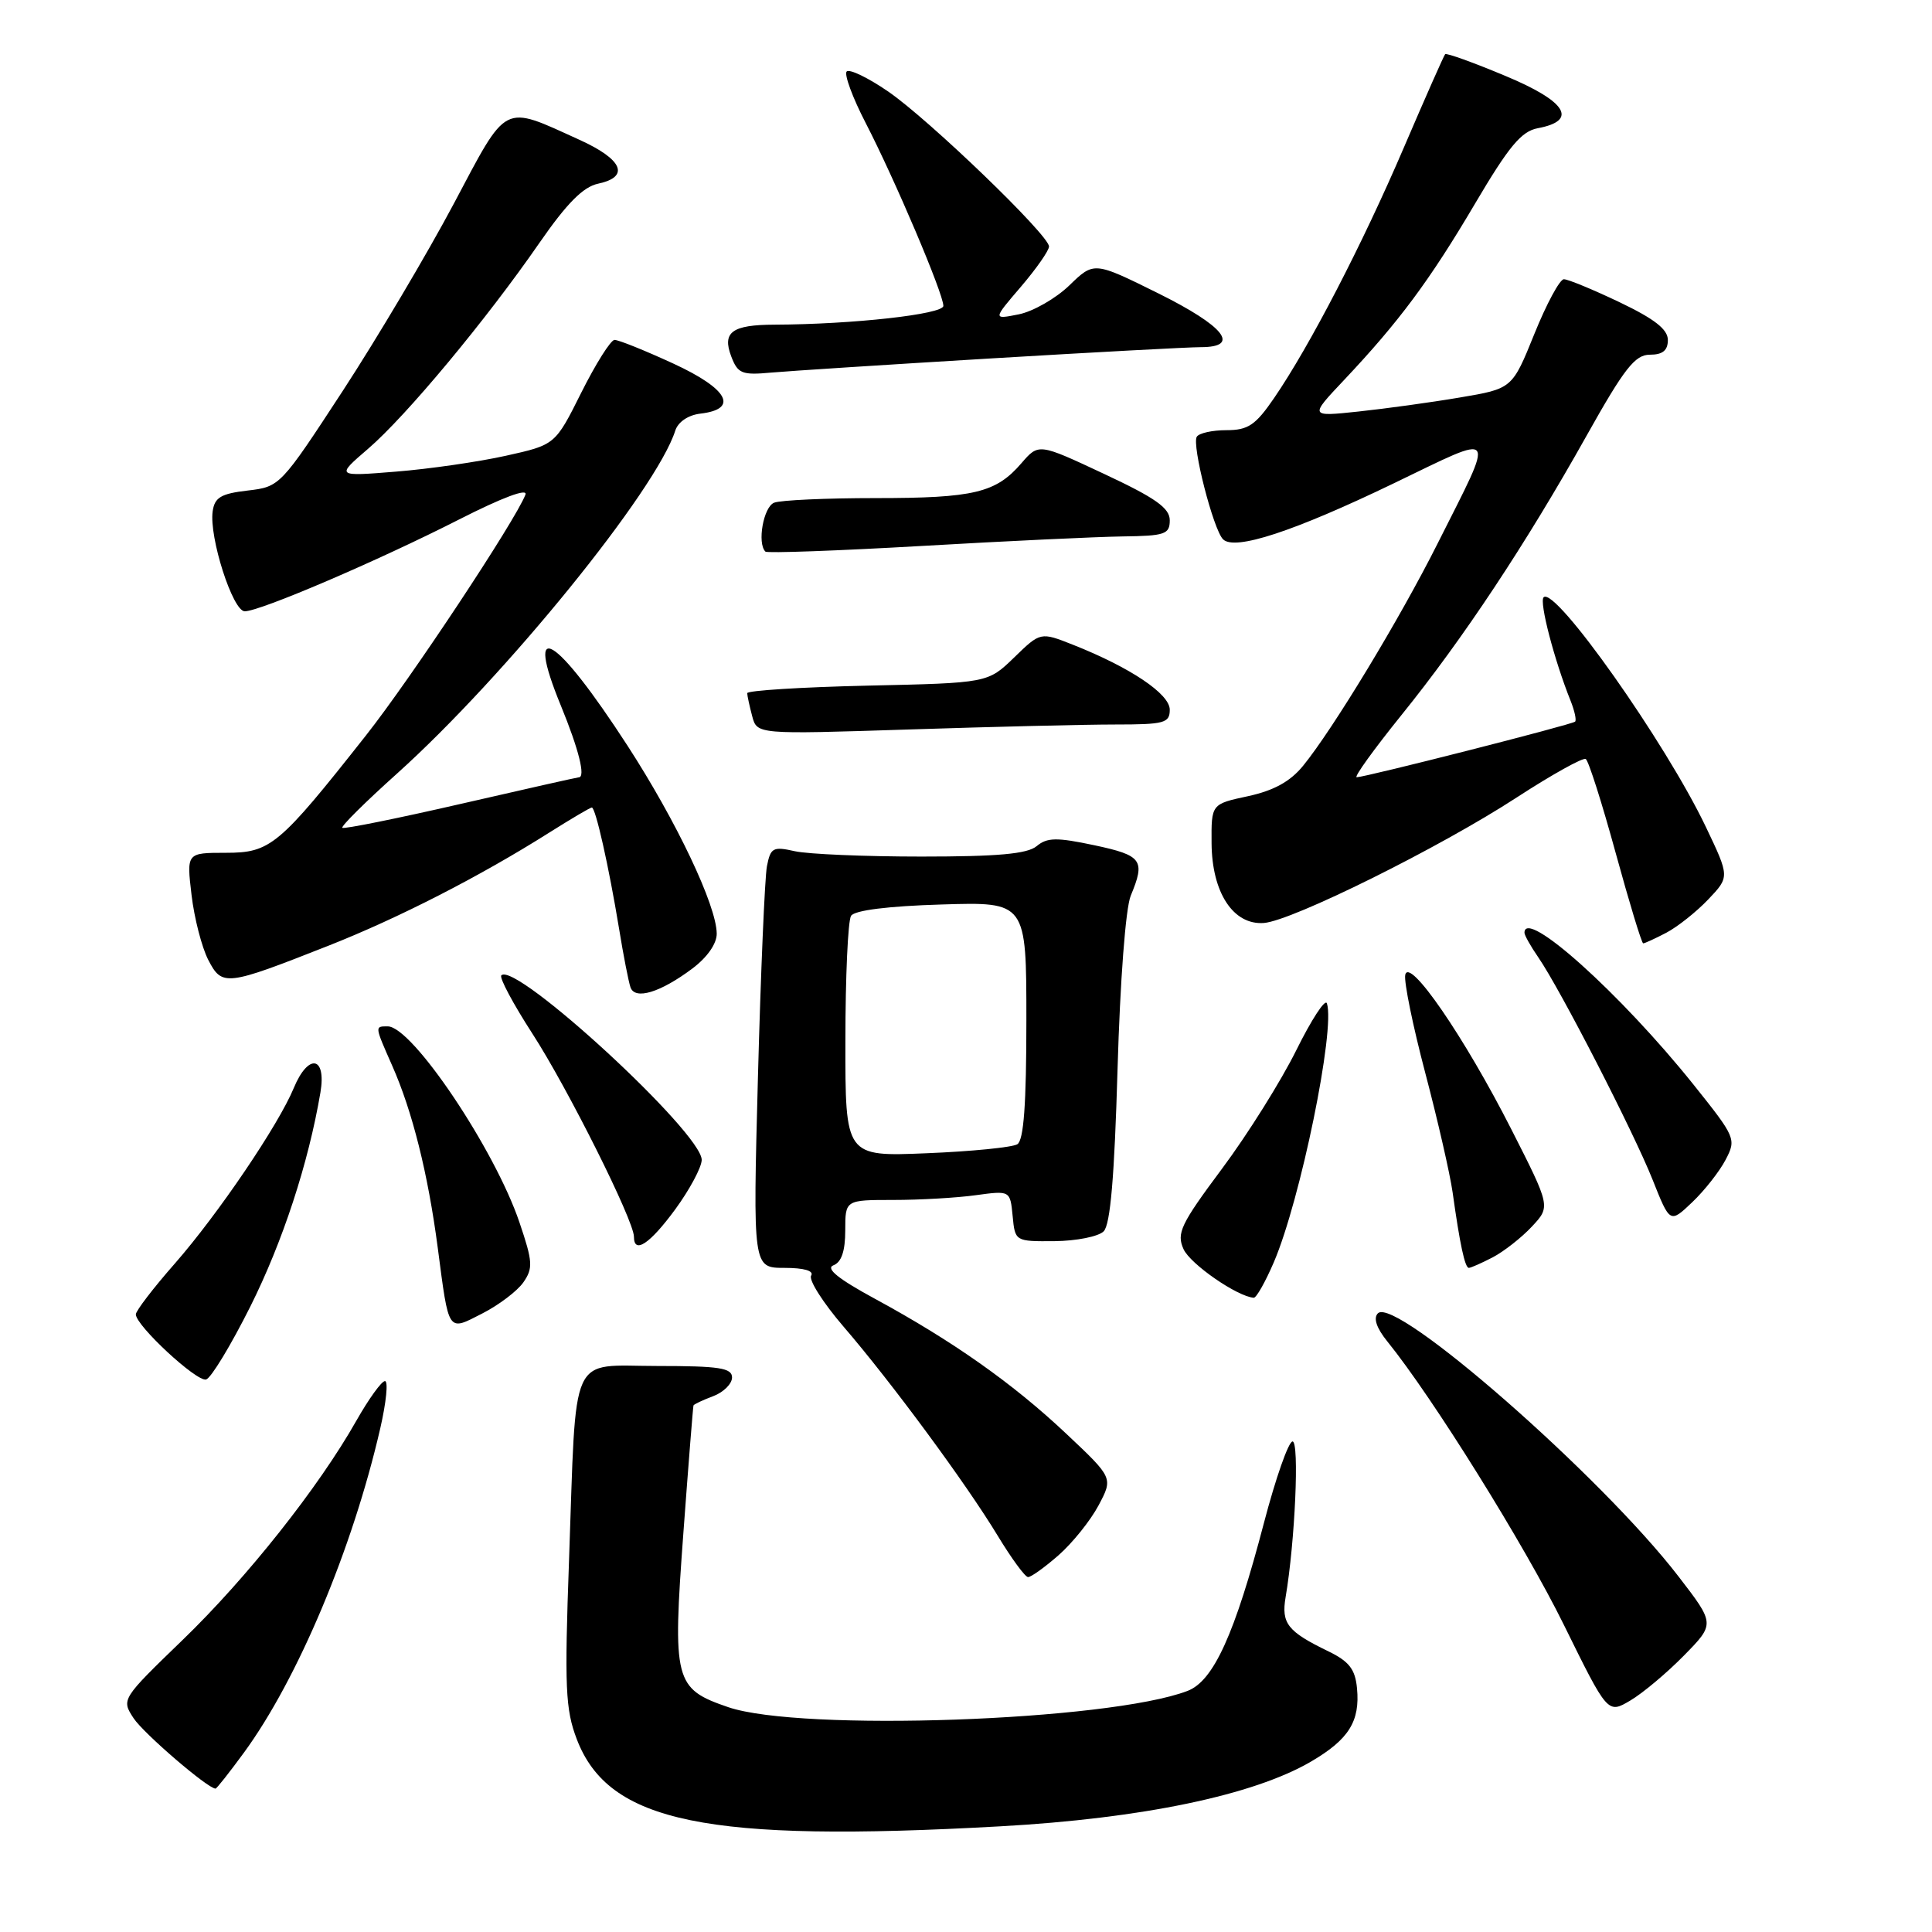 <?xml version="1.0" encoding="UTF-8" standalone="no"?>
<!DOCTYPE svg PUBLIC "-//W3C//DTD SVG 1.1//EN" "http://www.w3.org/Graphics/SVG/1.1/DTD/svg11.dtd" >
<svg xmlns="http://www.w3.org/2000/svg" xmlns:xlink="http://www.w3.org/1999/xlink" version="1.1" viewBox="0 0 256 256">
 <g >
 <path fill="currentColor"
d=" M 132.50 242.00 C 151.30 240.96 166.12 237.87 173.73 233.41 C 178.72 230.49 180.23 228.08 179.81 223.70 C 179.57 221.17 178.76 220.14 176.00 218.80 C 170.61 216.19 169.76 215.11 170.35 211.63 C 171.60 204.30 172.19 191.00 171.27 191.00 C 170.74 191.00 169.04 195.84 167.49 201.75 C 163.61 216.56 160.80 222.75 157.34 224.06 C 146.86 228.05 106.10 229.48 96.50 226.21 C 89.35 223.76 89.10 222.78 90.56 203.00 C 91.23 193.93 91.83 186.38 91.89 186.23 C 91.95 186.07 93.12 185.52 94.50 185.00 C 95.88 184.48 97.00 183.36 97.00 182.52 C 97.00 181.26 95.31 181.00 87.11 181.00 C 75.30 181.00 76.40 178.59 75.40 206.73 C 74.79 223.59 74.92 226.51 76.43 230.46 C 80.65 241.50 93.62 244.17 132.50 242.00 Z  M 32.31 232.25 C 39.46 222.49 46.72 205.21 50.39 189.25 C 51.18 185.81 51.46 183.00 51.01 183.00 C 50.56 183.00 48.86 185.36 47.22 188.25 C 42.24 197.06 32.71 209.09 24.17 217.33 C 16.10 225.13 16.07 225.18 17.70 227.67 C 19.03 229.69 27.53 237.00 28.56 237.00 C 28.71 237.00 30.40 234.86 32.31 232.25 Z  M 223.13 219.37 C 227.25 215.17 227.25 215.17 222.42 208.90 C 212.22 195.63 184.89 171.71 182.58 174.02 C 181.95 174.65 182.39 175.97 183.83 177.75 C 189.81 185.13 202.03 204.75 207.22 215.30 C 213.03 227.10 213.03 227.10 216.02 225.33 C 217.67 224.36 220.87 221.67 223.13 219.37 Z  M 140.27 206.07 C 142.11 204.45 144.49 201.49 145.56 199.48 C 147.50 195.83 147.50 195.83 141.30 189.99 C 134.24 183.33 126.24 177.69 115.96 172.11 C 111.09 169.47 109.36 168.08 110.43 167.66 C 111.50 167.26 112.00 165.77 112.00 163.03 C 112.00 159.00 112.00 159.00 118.36 159.00 C 121.86 159.00 126.78 158.72 129.29 158.37 C 133.85 157.75 133.85 157.75 134.18 161.12 C 134.50 164.49 134.51 164.50 139.74 164.46 C 142.63 164.43 145.55 163.85 146.24 163.16 C 147.13 162.28 147.67 155.92 148.08 141.70 C 148.42 129.95 149.15 120.32 149.83 118.68 C 151.79 113.97 151.34 113.35 145.01 112.00 C 140.01 110.94 138.75 110.96 137.36 112.12 C 136.12 113.15 132.21 113.50 122.10 113.50 C 114.62 113.50 107.07 113.18 105.32 112.79 C 102.43 112.14 102.10 112.32 101.62 114.79 C 101.34 116.28 100.80 128.86 100.43 142.75 C 99.76 168.00 99.76 168.00 103.94 168.00 C 106.54 168.00 107.88 168.39 107.48 169.03 C 107.13 169.59 109.06 172.63 111.77 175.78 C 118.14 183.18 128.01 196.57 132.20 203.49 C 134.02 206.49 135.82 208.96 136.22 208.97 C 136.61 208.99 138.43 207.68 140.27 206.07 Z  M 33.17 173.12 C 37.46 164.54 40.87 154.14 42.46 144.75 C 43.27 139.94 40.85 139.53 38.93 144.16 C 36.90 149.07 28.89 160.89 23.18 167.41 C 20.33 170.65 18.00 173.69 18.00 174.16 C 18.00 175.65 26.08 183.14 27.31 182.79 C 27.97 182.60 30.60 178.25 33.17 173.12 Z  M 69.34 169.93 C 70.65 168.05 70.60 167.19 68.84 162.00 C 65.57 152.31 54.62 136.00 51.38 136.00 C 49.64 136.00 49.63 135.90 51.96 141.19 C 54.64 147.23 56.71 155.51 58.00 165.31 C 59.50 176.74 59.28 176.41 63.91 174.04 C 66.09 172.93 68.53 171.08 69.34 169.93 Z  M 168.79 167.25 C 172.31 159.04 176.96 136.37 175.82 132.95 C 175.60 132.30 173.78 135.09 171.77 139.15 C 169.76 143.21 165.34 150.28 161.93 154.85 C 156.43 162.23 155.87 163.42 156.83 165.53 C 157.74 167.51 163.94 171.80 166.13 171.96 C 166.47 171.98 167.67 169.86 168.79 167.25 Z  M 197.80 166.60 C 199.28 165.82 201.62 163.99 202.98 162.53 C 205.46 159.88 205.46 159.88 200.26 149.64 C 194.03 137.38 186.68 126.70 186.20 129.19 C 186.02 130.12 187.22 135.97 188.86 142.19 C 190.50 148.41 192.13 155.53 192.48 158.00 C 193.44 164.88 194.11 168.00 194.63 168.00 C 194.89 168.00 196.31 167.37 197.80 166.60 Z  M 89.47 160.25 C 91.38 157.64 92.96 154.69 92.98 153.70 C 93.02 150.12 68.31 127.36 66.43 129.24 C 66.13 129.53 67.99 133.01 70.55 136.97 C 75.23 144.20 84.00 161.74 84.00 163.87 C 84.00 166.23 86.10 164.84 89.47 160.25 Z  M 228.65 153.68 C 230.09 150.93 229.99 150.71 224.37 143.68 C 214.74 131.66 202.00 120.22 202.00 123.60 C 202.00 123.92 202.82 125.39 203.83 126.85 C 206.74 131.07 216.44 149.95 218.97 156.30 C 221.28 162.11 221.28 162.11 224.23 159.30 C 225.85 157.76 227.84 155.23 228.65 153.68 Z  M 91.75 128.33 C 93.72 126.85 94.99 125.03 94.97 123.70 C 94.93 119.96 89.64 108.83 83.17 98.84 C 73.59 84.06 69.40 81.54 74.33 93.53 C 76.69 99.29 77.62 103.00 76.69 103.00 C 76.52 103.00 69.48 104.58 61.05 106.52 C 52.61 108.46 45.55 109.88 45.36 109.69 C 45.16 109.49 48.42 106.26 52.60 102.51 C 66.95 89.61 86.99 64.92 89.48 57.05 C 89.85 55.91 91.19 55.00 92.79 54.81 C 97.95 54.21 96.50 51.53 89.21 48.17 C 85.43 46.43 81.93 45.02 81.42 45.04 C 80.91 45.07 78.94 48.20 77.03 52.01 C 73.57 58.94 73.57 58.94 67.03 60.39 C 63.44 61.19 56.90 62.14 52.50 62.49 C 44.50 63.14 44.50 63.14 48.78 59.46 C 53.81 55.14 64.44 42.37 71.50 32.15 C 75.11 26.94 77.27 24.76 79.25 24.34 C 83.51 23.43 82.52 21.12 76.75 18.51 C 66.50 13.86 67.32 13.44 60.11 27.03 C 56.59 33.65 49.98 44.80 45.42 51.79 C 37.17 64.42 37.09 64.50 32.81 65.00 C 29.28 65.41 28.44 65.91 28.18 67.75 C 27.69 71.18 30.84 81.00 32.43 81.00 C 34.46 81.00 50.05 74.32 60.80 68.85 C 66.54 65.93 69.97 64.64 69.62 65.55 C 68.31 68.96 54.37 90.01 48.49 97.45 C 36.94 112.09 35.84 113.00 29.91 113.00 C 24.72 113.00 24.72 113.00 25.38 118.59 C 25.74 121.66 26.74 125.52 27.59 127.18 C 29.43 130.73 29.91 130.68 43.50 125.32 C 52.79 121.66 63.59 116.13 72.77 110.33 C 75.67 108.50 78.21 107.00 78.42 107.00 C 78.92 107.00 80.67 114.80 82.02 123.00 C 82.60 126.58 83.29 130.09 83.54 130.82 C 84.13 132.54 87.50 131.52 91.75 128.33 Z  M 220.80 123.59 C 222.28 122.81 224.78 120.83 226.35 119.18 C 229.19 116.19 229.19 116.19 226.03 109.56 C 220.69 98.38 206.06 77.66 204.54 79.14 C 203.93 79.74 205.95 87.48 208.12 92.88 C 208.64 94.19 208.91 95.42 208.71 95.62 C 208.32 96.01 181.01 102.96 179.77 102.99 C 179.37 102.99 182.04 99.29 185.70 94.75 C 193.84 84.68 202.23 72.02 210.22 57.75 C 215.24 48.79 216.65 47.00 218.62 47.00 C 220.31 47.00 221.00 46.44 221.00 45.05 C 221.00 43.64 219.23 42.26 214.61 40.05 C 211.09 38.37 207.77 37.00 207.22 37.00 C 206.68 37.00 204.92 40.26 203.31 44.25 C 200.38 51.50 200.38 51.50 193.44 52.67 C 189.62 53.32 183.57 54.15 180.00 54.53 C 173.50 55.22 173.50 55.22 178.09 50.36 C 185.37 42.64 189.44 37.17 195.44 27.00 C 199.93 19.39 201.58 17.40 203.76 16.99 C 209.16 15.98 207.58 13.43 199.45 10.05 C 195.25 8.29 191.67 7.00 191.49 7.18 C 191.32 7.36 188.87 12.90 186.04 19.50 C 180.53 32.37 173.53 45.88 168.82 52.75 C 166.36 56.34 165.38 57.00 162.51 57.00 C 160.64 57.00 158.88 57.39 158.58 57.87 C 157.90 58.96 160.77 70.17 162.06 71.46 C 163.60 73.00 171.41 70.44 184.69 64.04 C 198.64 57.32 198.19 56.70 190.49 72.02 C 185.50 81.96 176.62 96.63 172.66 101.48 C 170.96 103.56 168.78 104.76 165.36 105.50 C 160.50 106.54 160.50 106.54 160.54 111.75 C 160.59 118.29 163.42 122.60 167.47 122.30 C 171.20 122.02 190.78 112.31 200.97 105.67 C 205.63 102.64 209.75 100.35 210.12 100.57 C 210.49 100.80 212.27 106.39 214.08 113.00 C 215.89 119.60 217.53 125.00 217.73 125.00 C 217.93 125.00 219.31 124.37 220.80 123.59 Z  M 147.75 96.00 C 154.28 96.00 155.00 95.81 155.00 94.04 C 155.00 91.95 149.79 88.45 142.19 85.44 C 137.87 83.73 137.87 83.73 134.38 87.12 C 130.89 90.50 130.89 90.50 114.94 90.85 C 106.18 91.05 99.01 91.50 99.01 91.85 C 99.02 92.21 99.32 93.58 99.67 94.90 C 100.31 97.31 100.31 97.31 120.41 96.66 C 131.46 96.30 143.76 96.00 147.75 96.00 Z  M 148.75 71.08 C 154.37 71.01 155.00 70.79 155.00 68.94 C 155.00 67.32 153.11 65.98 146.31 62.80 C 137.63 58.73 137.63 58.73 135.35 61.37 C 131.97 65.30 129.07 66.00 116.02 66.00 C 109.50 66.00 103.45 66.27 102.58 66.61 C 101.17 67.15 100.30 71.97 101.42 73.09 C 101.65 73.32 110.99 72.98 122.17 72.34 C 133.35 71.69 145.31 71.13 148.75 71.08 Z  M 131.36 47.49 C 145.03 46.67 157.52 46.00 159.11 46.00 C 164.45 46.00 162.26 43.23 153.48 38.87 C 144.96 34.65 144.96 34.65 141.70 37.81 C 139.91 39.54 136.89 41.27 135.00 41.65 C 131.55 42.34 131.55 42.34 135.28 37.99 C 137.32 35.60 139.00 33.20 139.00 32.66 C 139.00 31.16 123.10 15.84 117.68 12.12 C 115.03 10.30 112.56 9.11 112.19 9.47 C 111.83 9.84 112.96 12.92 114.72 16.32 C 118.60 23.84 125.00 38.91 125.00 40.53 C 125.00 41.64 113.01 42.98 102.60 43.02 C 97.00 43.04 95.67 44.01 96.89 47.22 C 97.76 49.51 98.30 49.73 102.18 49.37 C 104.56 49.16 117.69 48.31 131.36 47.49 Z  M 112.02 137.88 C 112.02 129.42 112.36 121.98 112.77 121.35 C 113.23 120.62 117.69 120.06 124.75 119.85 C 136.00 119.50 136.00 119.50 136.00 135.19 C 136.00 146.33 135.65 151.10 134.80 151.62 C 134.14 152.03 128.74 152.57 122.80 152.81 C 112.00 153.26 112.00 153.26 112.02 137.88 Z "/>
</g>
</svg>